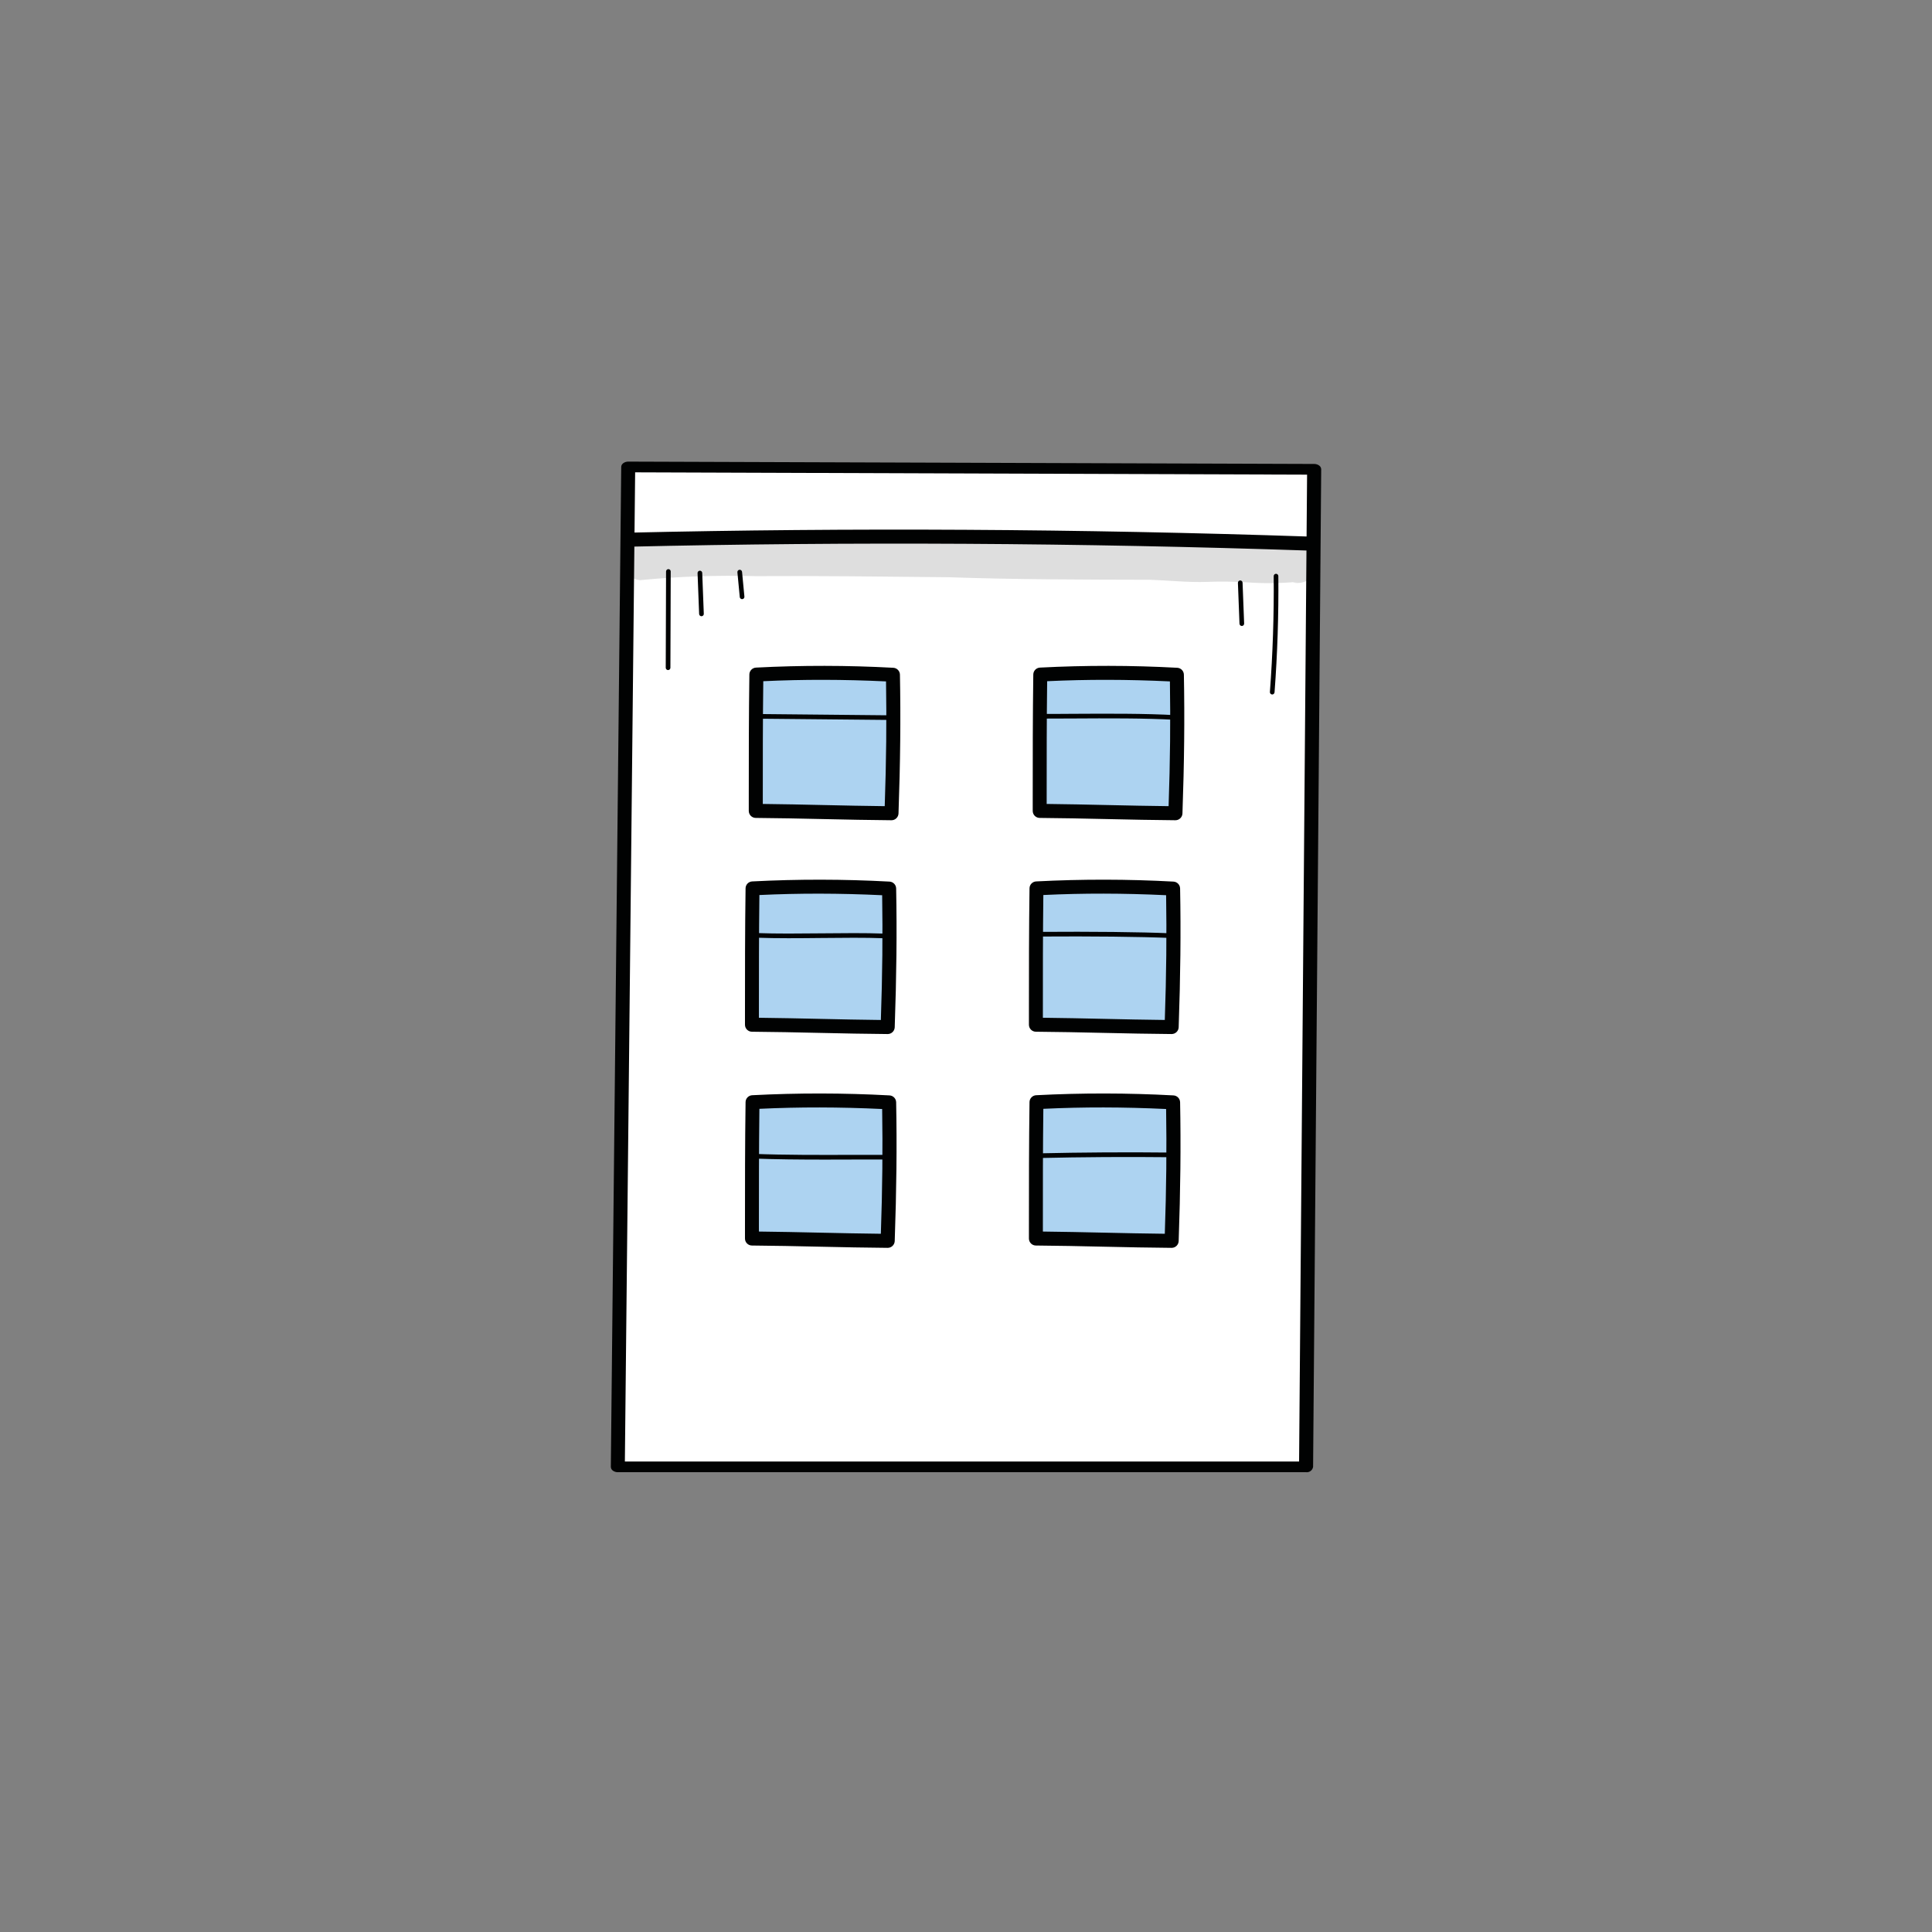 <?xml version="1.0" encoding="utf-8"?>
<!-- Generator: Adobe Illustrator 25.0.0, SVG Export Plug-In . SVG Version: 6.00 Build 0)  -->
<svg version="1.1" id="Layer_1" xmlns="http://www.w3.org/2000/svg" xmlns:xlink="http://www.w3.org/1999/xlink" x="0px" y="0px"
	 viewBox="0 0 1080 1080" style="enable-background:new 0 0 1080 1080;" xml:space="preserve">
<rect x="0" y="0" width="1080" height="1080" fill="#808080" stroke="none"/>
<style type="text/css">
	.st0{fill:#FFFFFF;}
	.st1{fill:#010202;}
	.st2{fill:#ADD3F1;}
	.st3{opacity:0.129;}
	.st4{fill:none;stroke:#010202;stroke-width:8.396;stroke-miterlimit:10;}
	.st5{fill:none;stroke:#010202;stroke-width:8.837;stroke-miterlimit:10;}
	.st6{fill:none;stroke:#010202;stroke-width:7.742;stroke-miterlimit:10;}
	.st7{fill:none;stroke:#010202;stroke-width:8.431;stroke-miterlimit:10;}
	.st8{fill:none;stroke:#010202;stroke-width:7.785;stroke-miterlimit:10;}
	.st9{fill:#FFFFFF;stroke:#010202;stroke-width:8.126;stroke-miterlimit:10;}
	.st10{fill:none;stroke:#010202;stroke-width:8.126;stroke-miterlimit:10;}
	.st11{fill:none;stroke:#010202;stroke-width:7.567;stroke-miterlimit:10;}
	.st12{fill:none;stroke:#010202;stroke-width:7.925;stroke-miterlimit:10;}
	.st13{fill:none;stroke:#010202;stroke-width:3.945;stroke-miterlimit:10;}
	.st14{fill:none;stroke:#010202;stroke-width:4.174;stroke-miterlimit:10;}
	.st15{fill:#84CEEF;}
	.st16{fill:none;stroke:#FFFFFF;stroke-width:15.06;stroke-miterlimit:10;}
	.st17{fill:none;stroke:#FFFFFF;stroke-width:15.063;stroke-miterlimit:10.002;}
	.st18{fill:none;stroke:#010202;stroke-width:7.53;stroke-miterlimit:10;}
	.st19{fill:#FFFFFF;stroke:#040505;stroke-width:7.863;stroke-miterlimit:10;}
	.st20{fill:#FFFFFF;stroke:#040505;stroke-width:8.886;stroke-miterlimit:10;}
	.st21{fill:#9ACAEE;}
	.st22{fill:none;stroke:#040506;stroke-width:7.929;stroke-miterlimit:10;}
	.st23{fill:none;stroke:#040505;stroke-width:7.929;stroke-miterlimit:10;}
	.st24{fill:#040505;}
</style>
<g id="Group_292" transform="translate(499.447 0.171)">
	<g id="Group_272" transform="translate(0 0)">
		<path id="Path_380" class="st0" d="M-148.27,261.79l-5.81,557.1h384.73l4.53-555.78L-148.27,261.79z"/>
		<path id="Path_381" class="st1" d="M230.65,822.8h-384.73c-1,0.01-1.97-0.29-2.78-0.88c-0.69-0.49-1.12-1.28-1.13-2.14
			l5.81-558.94c0-1.65,1.76-2.96,3.94-2.97l383.45,1.31c0.99-0.01,1.96,0.3,2.77,0.88c0.69,0.49,1.11,1.28,1.13,2.13l-4.53,557.63
			C234.28,821.71,232.55,823.03,230.65,822.8z M-150.14,816.82h376.89l4.47-551.66l-375.62-1.29L-150.14,816.82z"/>
	</g>
	<g id="Group_273" transform="translate(8.771 12.989)">
		<path id="Path_382" class="st2" d="M-9.89,441.45c-24-0.16-51.86-1.15-75.86-1.31c0-24.41,0-50.73,0.33-76.21
			c25.43-1.32,50.92-1.28,76.35,0.11C-8.62,388.97-8.91,413.94-9.89,441.45z"/>
		<path id="Path_383" class="st1" d="M-9.9,445.36L-9.9,445.36c-12.04-0.08-25.23-0.37-37.99-0.65
			c-12.75-0.28-25.89-0.57-37.87-0.65c-2.15-0.01-3.89-1.77-3.89-3.92v-6.6c0-22.85,0-46.43,0.33-69.66
			c0.03-2.06,1.65-3.74,3.7-3.85c25.57-1.33,51.19-1.29,76.76,0.1c2.05,0.11,3.67,1.79,3.71,3.84c0.47,24.37,0.21,49.04-0.8,77.62
			C-6.04,443.7-7.78,445.38-9.9,445.36z M-81.81,436.25c10.96,0.11,22.7,0.37,34.1,0.62c11.4,0.25,23.13,0.51,34.06,0.62
			c0.88-25.43,1.09-47.78,0.73-69.74c-23.79-1.13-46.32-1.17-68.62-0.11c-0.28,21.97-0.27,44.28-0.27,65.87V436.25z"/>
	</g>
	<g id="Group_274" transform="translate(26.83 12.989)">
		<path id="Path_384" class="st2" d="M130.78,441.45c-24-0.16-51.86-1.15-75.86-1.31c0-24.41,0-50.73,0.33-76.21
			c25.43-1.32,50.92-1.28,76.35,0.11C132.06,388.97,131.76,413.94,130.78,441.45z"/>
		<path id="Path_385" class="st1" d="M130.77,445.36L130.77,445.36c-12.04-0.08-25.23-0.37-37.99-0.65
			c-12.75-0.28-25.89-0.57-37.87-0.65c-2.15-0.01-3.89-1.77-3.89-3.92v-6.75c0-22.78,0-46.34,0.32-69.51
			c0.03-2.06,1.65-3.74,3.71-3.85c25.57-1.33,51.19-1.29,76.76,0.1c2.05,0.11,3.67,1.79,3.71,3.84c0.47,24.41,0.21,49.07-0.8,77.62
			C134.63,443.7,132.89,445.37,130.77,445.36z M58.82,436.25c10.96,0.11,22.7,0.37,34.1,0.62c11.4,0.25,23.13,0.51,34.06,0.62
			c0.88-25.4,1.09-47.75,0.73-69.74c-23.79-1.13-46.32-1.17-68.62-0.11c-0.28,21.97-0.27,44.18-0.27,65.72V436.25z"/>
	</g>
	<g id="Group_275" transform="translate(8.528 26.587)">
		<path id="Path_386" class="st2" d="M-11.78,547.37c-24.01-0.16-51.86-1.15-75.86-1.31c0-24.41,0-50.73,0.32-76.21
			c25.44-1.32,50.92-1.28,76.36,0.11C-10.51,494.9-10.81,519.85-11.78,547.37z"/>
		<path id="Path_387" class="st1" d="M-11.78,551.28L-11.78,551.28c-12.06-0.08-25.28-0.37-38.06-0.65
			c-12.78-0.28-25.85-0.57-37.8-0.65c-2.15-0.01-3.89-1.76-3.89-3.91v-6.6c0-22.85,0-46.43,0.33-69.66
			c0.03-2.06,1.65-3.74,3.71-3.85c25.57-1.32,51.19-1.29,76.75,0.1c2.06,0.11,3.68,1.78,3.72,3.84c0.47,24.37,0.2,49.04-0.8,77.62
			C-7.92,549.64-9.67,551.3-11.78,551.28z M-83.73,542.18c10.93,0.11,22.66,0.37,34.03,0.62c11.37,0.25,23.18,0.51,34.13,0.62
			c0.88-25.43,1.08-47.78,0.73-69.74c-23.79-1.13-46.32-1.16-68.63-0.11c-0.27,21.97-0.27,44.28-0.27,65.87L-83.73,542.18z"/>
	</g>
	<g id="Group_276" transform="translate(26.587 26.586)">
		<path id="Path_388" class="st2" d="M128.9,547.37c-24.01-0.16-51.86-1.15-75.86-1.31c0-24.41-0.04-50.73,0.32-76.21
			c25.44-1.32,50.92-1.28,76.36,0.11C130.17,494.89,129.88,519.84,128.9,547.37z"/>
		<path id="Path_389" class="st1" d="M128.89,551.28L128.89,551.28c-12.06-0.08-25.29-0.37-38.06-0.65
			c-12.77-0.28-25.85-0.57-37.8-0.65c-2.15-0.01-3.89-1.76-3.89-3.91v-6.6c0-22.85,0-46.43,0.33-69.66
			c0.03-2.06,1.65-3.74,3.71-3.85c25.57-1.33,51.19-1.29,76.75,0.1c2.06,0.11,3.68,1.78,3.72,3.84c0.47,24.37,0.2,49.04-0.8,77.62
			C132.76,549.63,131.01,551.29,128.89,551.28z M56.94,542.17c10.93,0.11,22.66,0.37,34.03,0.62s23.18,0.51,34.13,0.62
			c0.88-25.43,1.08-47.78,0.73-69.74c-23.79-1.13-46.32-1.17-68.63-0.11c-0.27,21.97-0.27,44.28-0.26,65.87V542.17z"/>
	</g>
	<g id="Group_277" transform="translate(8.528 40.184)">
		<path id="Path_390" class="st2" d="M-11.78,653.29c-24.01-0.16-51.86-1.15-75.86-1.31c0-24.41,0-50.73,0.32-76.21
			c25.44-1.32,50.92-1.28,76.36,0.11C-10.51,600.81-10.81,625.77-11.78,653.29z"/>
		<path id="Path_391" class="st1" d="M-11.78,657.2L-11.78,657.2c-12.06-0.08-25.28-0.37-38.06-0.65s-25.85-0.57-37.8-0.65
			c-2.15-0.01-3.89-1.76-3.89-3.91v-6.6c0-22.85,0-46.43,0.33-69.66c0.03-2.06,1.65-3.74,3.71-3.85c25.57-1.32,51.19-1.29,76.75,0.1
			c2.06,0.11,3.68,1.78,3.72,3.84c0.47,24.37,0.2,49.04-0.8,77.62C-7.92,655.55-9.67,657.22-11.78,657.2z M-83.73,648.09
			c10.93,0.11,22.66,0.37,34.03,0.62s23.18,0.51,34.13,0.62c0.88-25.43,1.08-47.78,0.73-69.74c-23.79-1.13-46.32-1.16-68.63-0.11
			c-0.27,21.97-0.27,44.28-0.27,65.87L-83.73,648.09z"/>
	</g>
	<g id="Group_278" transform="translate(26.587 40.184)">
		<path id="Path_392" class="st2" d="M128.9,653.29c-24.01-0.16-51.86-1.15-75.86-1.31c0-24.41-0.04-50.73,0.32-76.21
			c25.43-1.31,50.91-1.27,76.34,0.11C130.17,600.81,129.88,625.77,128.9,653.29z"/>
		<path id="Path_393" class="st1" d="M128.89,657.2L128.89,657.2c-12.06-0.08-25.29-0.37-38.06-0.65s-25.85-0.57-37.8-0.65
			c-2.15-0.01-3.89-1.76-3.89-3.91v-6.6c0-22.85,0-46.43,0.33-69.66c0.03-2.06,1.65-3.74,3.71-3.85c25.57-1.32,51.19-1.29,76.75,0.1
			c2.06,0.11,3.68,1.78,3.72,3.84c0.47,24.37,0.2,49.04-0.8,77.62C132.76,655.55,131.01,657.22,128.89,657.2z M56.94,648.09
			c10.93,0.11,22.66,0.37,34.03,0.62s23.18,0.51,34.13,0.62c0.88-25.43,1.08-47.78,0.73-69.74c-23.79-1.13-46.32-1.17-68.63-0.11
			c-0.27,21.97-0.27,44.28-0.26,65.87V648.09z"/>
	</g>
	<g id="Group_279" transform="translate(0.625 4.321)">
		<path id="Path_394" class="st1" d="M231.71,303.29h-0.13c-128.08-4.32-256.16-5.05-380.65-2.16c-2.16,0.05-3.96-1.67-4.01-3.83
			c0,0,0,0,0,0c-0.04-2.16,1.67-3.96,3.83-4.01c124.64-2.88,252.87-2.16,381.09,2.17c2.16,0.08,3.85,1.89,3.78,4.05
			C235.55,301.61,233.82,303.29,231.71,303.29z"/>
	</g>
	<g id="Group_280" transform="translate(9.266 16.051)">
		<path id="Path_395" class="st1" d="M-12.54,386.22h-0.37l-71.65-0.69c-0.72,0-1.3-0.59-1.29-1.31c0,0,0-0.01,0-0.01
			c-0.01-0.7,0.55-1.28,1.26-1.29c0.02,0,0.04,0,0.06,0l71.97,0.71c0.72,0,1.3,0.59,1.29,1.31c0,0,0,0.01,0,0.01
			C-11.29,385.65-11.85,386.2-12.54,386.22z"/>
	</g>
	<g id="Group_281" transform="translate(27.107 16.032)">
		<path id="Path_396" class="st1" d="M130.73,386.2h-0.07c-17.27-0.98-37.97-0.88-58.01-0.76c-6.15,0-12.31,0.06-18.2,0.06
			c-0.72,0-1.3-0.57-1.31-1.29c0-0.01,0-0.01,0-0.02c0-0.72,0.58-1.3,1.3-1.3c0,0,0.01,0,0.01,0c5.91,0,12.01,0,18.19-0.07
			c20.06-0.11,40.8-0.22,58.15,0.77c0.72,0.04,1.27,0.65,1.23,1.37c0,0,0,0,0,0C131.97,385.66,131.41,386.19,130.73,386.2z"/>
	</g>
	<g id="Group_282" transform="translate(9.139 29.982)">
		<path id="Path_397" class="st1" d="M-14.61,494.33h-0.04c-10.38-0.4-22.79-0.26-34.79-0.14c-12.31,0.13-25.1,0.26-36.1-0.16
			c-0.72-0.02-1.28-0.63-1.26-1.34c0,0,0,0,0,0c0.04-0.71,0.64-1.27,1.35-1.26c10.93,0.42,23.66,0.28,35.97,0.16
			c12.03-0.12,24.47-0.25,34.93,0.14c0.72,0.02,1.28,0.62,1.26,1.34c0,0,0,0.01,0,0.01C-13.32,493.79-13.91,494.34-14.61,494.33z"/>
	</g>
	<g id="Group_283" transform="translate(27.107 29.9)">
		<path id="Path_398" class="st1" d="M127.74,494.26h-0.05c-17.12-0.72-43.8-1-73.21-0.8l0,0c-0.72,0-1.3-0.58-1.31-1.29
			c-0.01-0.72,0.56-1.31,1.28-1.32c0.01,0,0.01,0,0.02,0c29.45-0.21,56.17,0.07,73.33,0.8c0.72,0.03,1.28,0.63,1.25,1.35
			c0,0,0,0.01,0,0.01C129.02,493.71,128.44,494.26,127.74,494.26z"/>
	</g>
	<g id="Group_284" transform="translate(8.88 44.024)">
		<path id="Path_399" class="st1" d="M-47.24,604.03c-13.62,0-27.25-0.11-40.33-0.61c-0.72-0.03-1.28-0.64-1.26-1.35
			c0.07-0.7,0.65-1.24,1.35-1.26c18.16,0.7,37.6,0.63,56.4,0.57c5.4,0,10.76,0,16.1,0c0.72,0,1.3,0.58,1.31,1.3
			c0,0.72-0.59,1.31-1.31,1.31c-5.33,0-10.7,0-16.09,0C-36.41,604.02-41.83,604.03-47.24,604.03z"/>
	</g>
	<g id="Group_285" transform="translate(27.065 43.927)">
		<path id="Path_400" class="st1" d="M54.13,603.24c-0.71,0-1.28-0.57-1.3-1.27c-0.02-0.72,0.55-1.32,1.27-1.34c0,0,0.01,0,0.01,0
			c24.44-0.55,49.22-0.71,73.69-0.44c0.72,0.01,1.3,0.6,1.29,1.32c-0.01,0.72-0.59,1.29-1.31,1.29l0,0
			c-24.42-0.26-49.22-0.11-73.61,0.45L54.13,603.24z"/>
	</g>
	<g id="Group_286" transform="translate(3.493 6.837)">
		<path id="Path_401" class="st1" d="M-129.48,367.57L-129.48,367.57c-0.72,0-1.31-0.59-1.31-1.32l0.18-53.81
			c0-0.72,0.59-1.3,1.31-1.31l0,0c0.72,0.01,1.3,0.6,1.3,1.32l-0.18,53.82C-128.18,366.99-128.76,367.57-129.48,367.57z"/>
	</g>
	<g id="Group_287" transform="translate(5.52 6.935)">
		<path id="Path_402" class="st1" d="M-112.84,337.37c-0.7,0-1.28-0.55-1.31-1.26l-0.88-22.85c-0.02-0.72,0.54-1.33,1.26-1.35
			c0.72-0.02,1.33,0.54,1.35,1.26l0.88,22.85c0.03,0.72-0.53,1.32-1.25,1.35c0,0-0.01,0-0.01,0H-112.84z"/>
	</g>
	<g id="Group_288" transform="translate(41.915 7.135)">
		<path id="Path_403" class="st1" d="M169.83,380.91h-0.11c-0.72-0.06-1.26-0.69-1.2-1.41c1.61-21.44,2.33-43.22,2.12-64.73
			c-0.01-0.72,0.57-1.32,1.29-1.33l0,0l0,0c0.72,0,1.3,0.58,1.31,1.29c0.2,21.6-0.5,43.45-2.12,64.96
			C171.06,380.38,170.5,380.91,169.83,380.91z"/>
	</g>
	<g id="Group_289" transform="translate(39.885 7.555)">
		<path id="Path_404" class="st1" d="M154.86,342.2c-0.7,0-1.28-0.56-1.31-1.26l-0.88-22.85c-0.02-0.72,0.54-1.32,1.26-1.35
			c0.71-0.01,1.31,0.54,1.34,1.26l0.88,22.85c0.02,0.72-0.53,1.32-1.25,1.35H154.86z"/>
	</g>
	<g id="Group_290" transform="translate(8.054 6.876)">
		<path id="Path_405" class="st1" d="M-92.67,327.88c-0.67,0-1.24-0.51-1.3-1.18l-1.32-13.83c-0.07-0.72,0.46-1.35,1.18-1.42
			c0.71-0.05,1.34,0.47,1.42,1.18l1.32,13.83c0.07,0.72-0.46,1.35-1.18,1.42H-92.67z"/>
	</g>
	<g id="Group_291" transform="translate(0.636 4.527)" class="st3">
		<path id="Path_406" class="st1" d="M226.61,298.11c-2.98,0.18-5.96,0.08-8.93,0c-10.68,0.39-21.32-0.2-31.99-0.47
			c-26.56-1.38-84.44-2.87-121.63-1.76c-28.81-1.39-57.64-1.5-86.46-2.64c-23.26-0.24-46.52,0.66-69.79,0.94
			c-16.72-0.38-33.44,0.18-50.1,1.65c-6.57,0.67-11.35,6.54-10.68,13.1c0.58,5.64,5.04,10.11,10.68,10.68
			c21.46-2.08,43.03-2.83,64.58-2.24c35.87-0.24,71.73,0.26,107.59,0.6c37.67,1.31,75.35,1.33,113.03,1.43
			c10.55,0.36,21.1,1.55,31.64,1.18c7.51-0.29,15.02-0.21,22.52,0.26c9.44,0.68,18.91,0.57,28.33-0.33l-2.76,0.4
			c6.34,1.42,12.63-2.57,14.04-8.91c0.18-0.83,0.28-1.67,0.28-2.52C237.18,303.52,232.58,298.46,226.61,298.11z"/>
	</g>
</g>
</svg>

